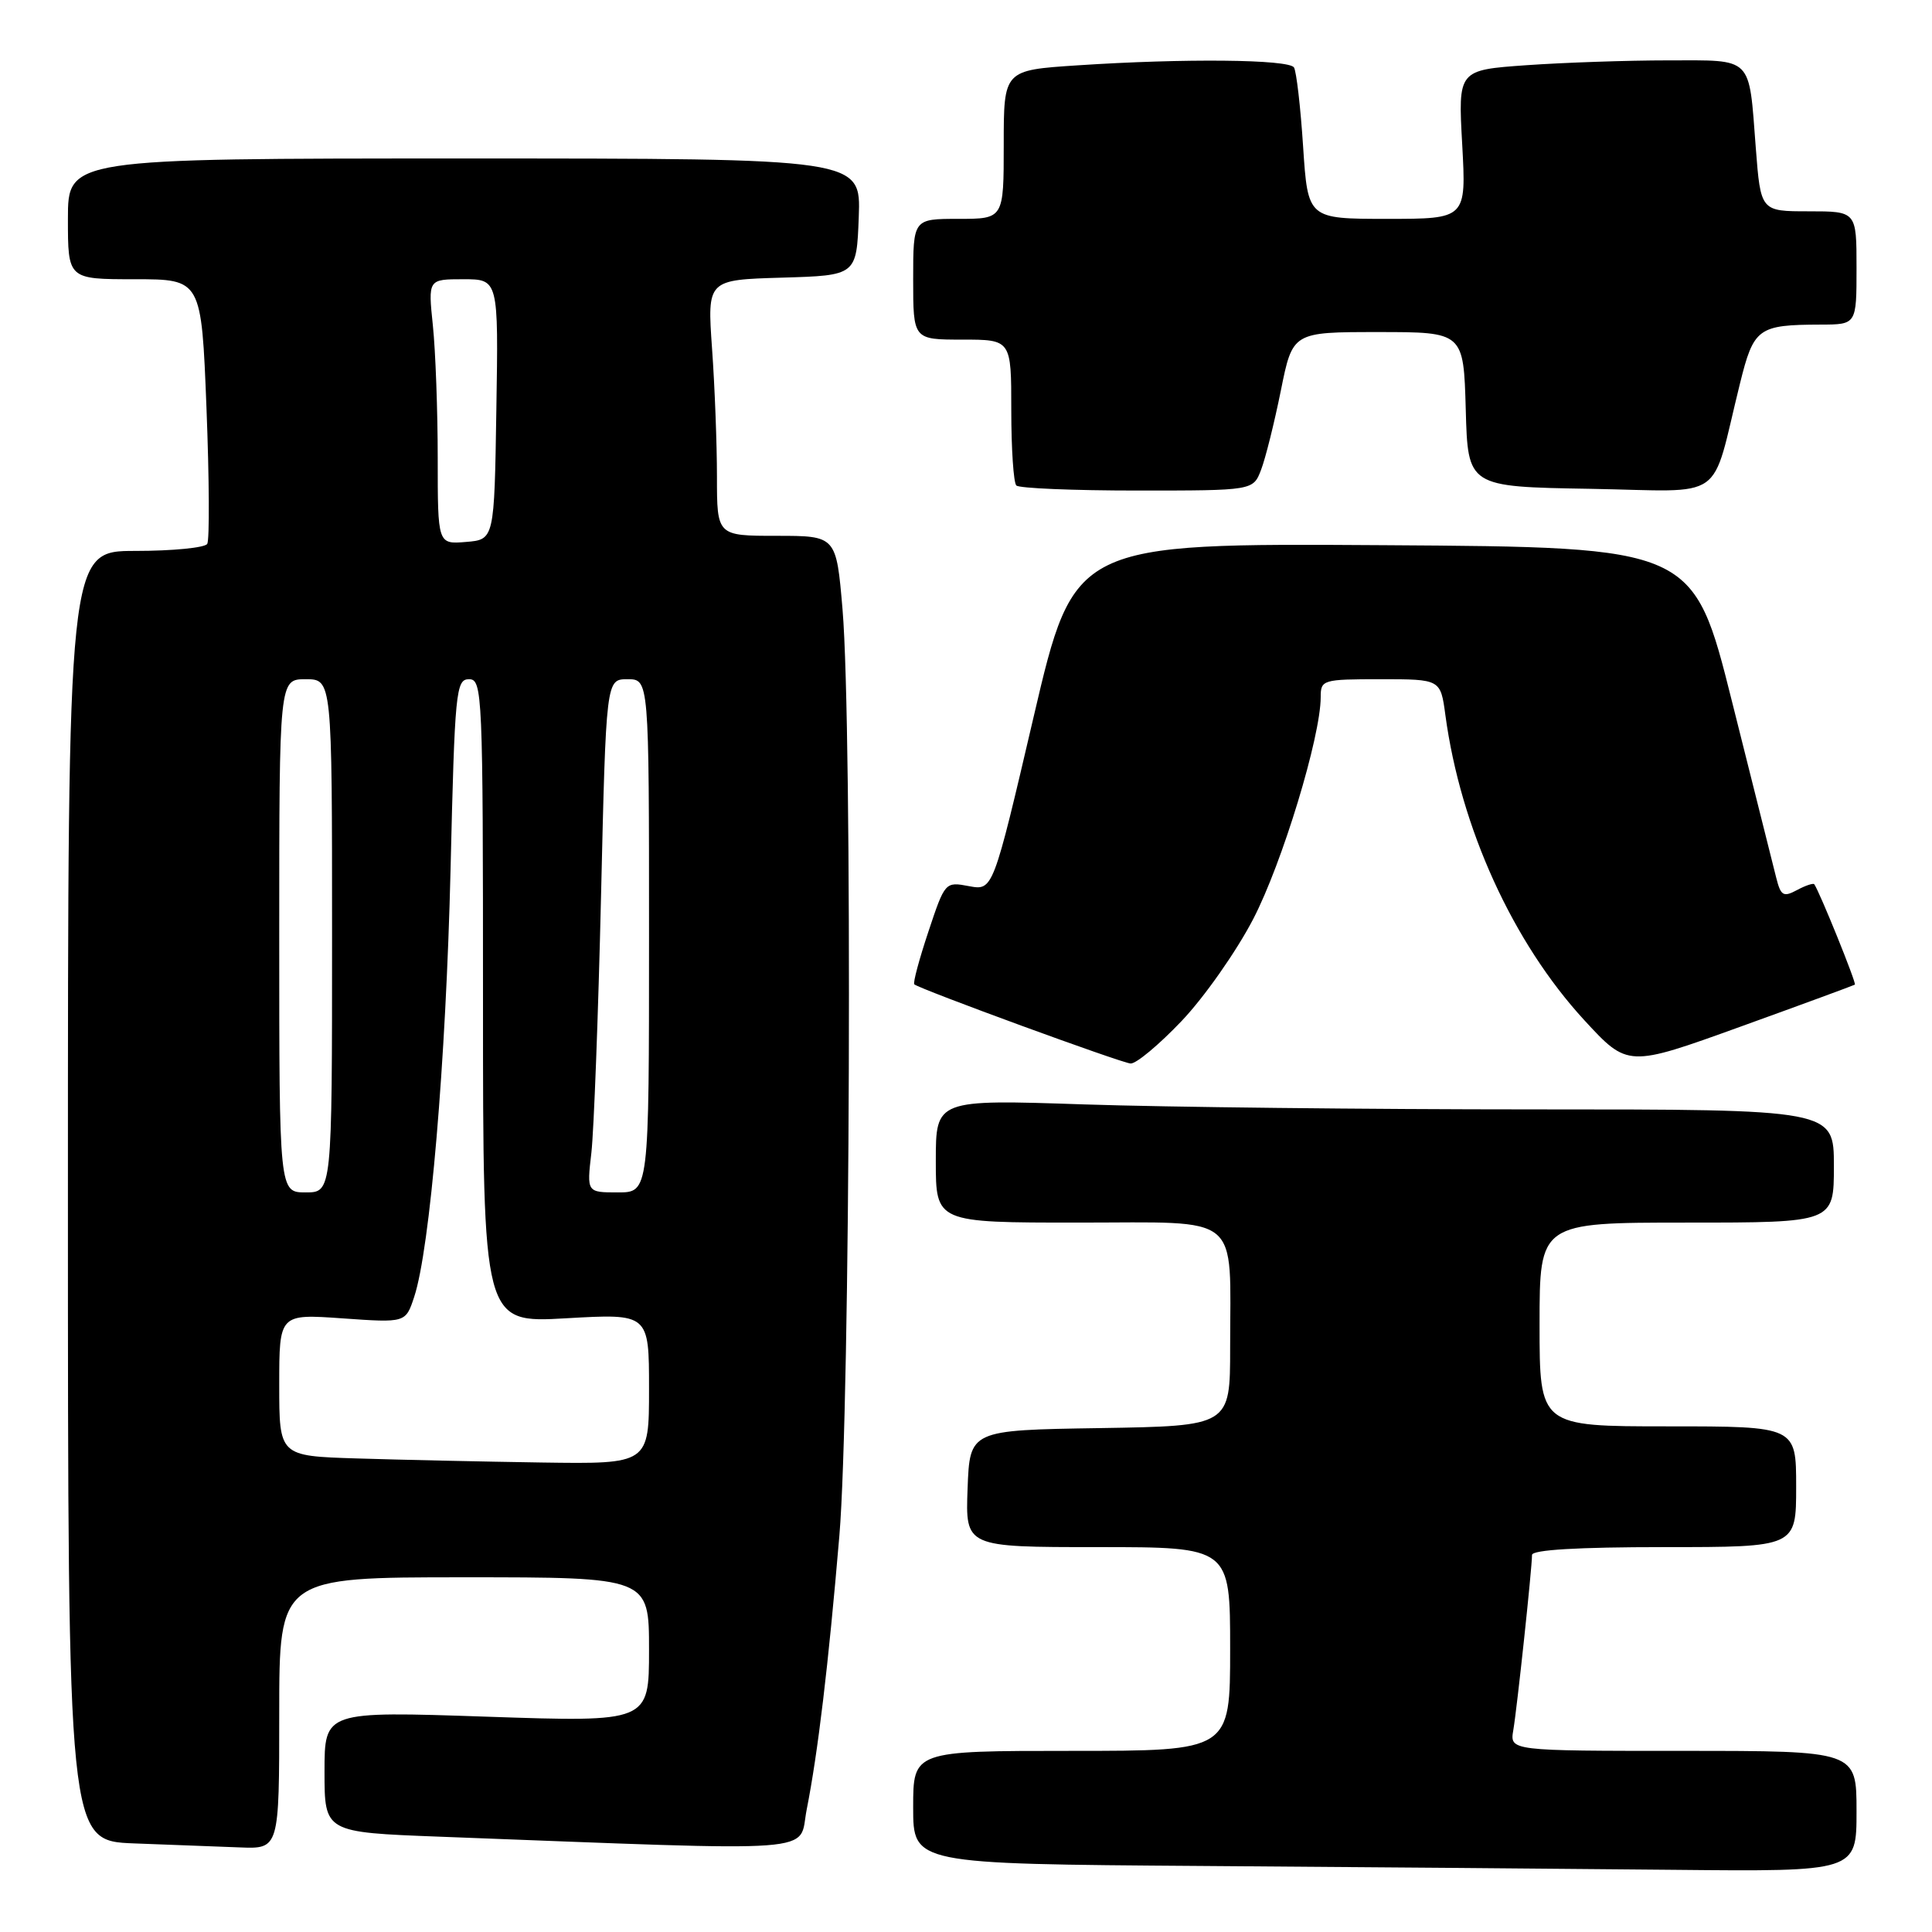 <?xml version="1.0" encoding="UTF-8" standalone="no"?>
<!DOCTYPE svg PUBLIC "-//W3C//DTD SVG 1.1//EN" "http://www.w3.org/Graphics/SVG/1.1/DTD/svg11.dtd" >
<svg xmlns="http://www.w3.org/2000/svg" xmlns:xlink="http://www.w3.org/1999/xlink" version="1.1" viewBox="0 0 256 256">
 <g >
 <path fill="currentColor"
d=" M 246.00 240.00 C 246.00 232.00 246.00 232.00 223.03 232.00 C 200.05 232.00 200.05 232.00 200.52 229.25 C 201.02 226.33 203.00 207.79 203.00 206.04 C 203.00 205.36 209.06 205.00 220.50 205.00 C 238.00 205.00 238.00 205.00 238.00 197.00 C 238.00 189.00 238.00 189.00 221.00 189.00 C 204.00 189.00 204.00 189.00 204.00 175.50 C 204.00 162.00 204.00 162.00 223.50 162.00 C 243.00 162.00 243.00 162.00 243.00 154.50 C 243.00 147.00 243.00 147.00 203.16 147.00 C 181.25 147.00 154.47 146.70 143.66 146.34 C 124.00 145.68 124.00 145.68 124.00 153.84 C 124.00 162.00 124.00 162.00 142.88 162.00 C 164.78 162.00 163.00 160.53 163.00 178.60 C 163.00 188.95 163.00 188.95 145.75 189.23 C 128.50 189.50 128.50 189.50 128.21 197.25 C 127.92 205.00 127.92 205.00 145.46 205.00 C 163.00 205.00 163.00 205.00 163.00 218.50 C 163.00 232.00 163.00 232.00 142.00 232.00 C 121.00 232.00 121.00 232.00 121.00 239.49 C 121.00 246.98 121.00 246.98 159.25 247.25 C 180.29 247.40 208.41 247.63 221.75 247.76 C 246.00 248.00 246.00 248.00 246.00 240.00 Z  M 37.00 227.00 C 37.00 209.00 37.00 209.00 61.50 209.00 C 86.00 209.00 86.00 209.00 86.00 218.60 C 86.00 228.20 86.00 228.20 64.50 227.47 C 43.00 226.74 43.00 226.74 43.00 234.76 C 43.00 242.79 43.00 242.79 58.25 243.37 C 110.03 245.33 105.73 245.65 106.89 239.78 C 108.38 232.23 109.76 220.73 111.22 203.50 C 112.67 186.44 112.97 96.50 111.64 80.75 C 110.81 71.00 110.81 71.00 102.91 71.00 C 95.00 71.00 95.00 71.00 95.00 63.15 C 95.00 58.84 94.71 51.21 94.35 46.19 C 93.71 37.08 93.71 37.08 103.60 36.79 C 113.50 36.50 113.50 36.50 113.79 28.75 C 114.08 21.00 114.08 21.00 61.54 21.00 C 9.00 21.00 9.00 21.00 9.00 29.00 C 9.00 37.00 9.00 37.00 17.84 37.00 C 26.69 37.00 26.69 37.00 27.36 54.07 C 27.73 63.46 27.77 71.56 27.46 72.07 C 27.14 72.58 22.86 73.00 17.94 73.00 C 9.00 73.00 9.00 73.00 9.00 158.46 C 9.00 243.92 9.00 243.92 17.75 244.26 C 22.56 244.44 28.86 244.68 31.75 244.79 C 37.00 245.00 37.00 245.00 37.00 227.00 Z  M 156.55 135.31 C 159.53 132.19 163.81 126.10 166.05 121.79 C 169.89 114.41 175.00 97.61 175.00 92.37 C 175.00 90.08 175.25 90.00 182.94 90.00 C 190.88 90.00 190.88 90.00 191.52 94.75 C 193.54 109.70 200.44 124.85 209.91 135.16 C 215.69 141.43 215.69 141.43 230.59 136.05 C 238.79 133.09 245.63 130.57 245.78 130.47 C 246.02 130.30 241.11 118.17 240.40 117.17 C 240.28 116.99 239.24 117.33 238.11 117.94 C 236.30 118.91 235.96 118.71 235.35 116.27 C 234.96 114.75 232.34 104.28 229.51 93.00 C 224.38 72.50 224.38 72.50 183.36 72.24 C 142.34 71.98 142.34 71.98 136.96 94.99 C 131.58 118.01 131.58 118.01 128.40 117.42 C 125.24 116.82 125.21 116.86 123.01 123.47 C 121.79 127.13 120.95 130.26 121.15 130.43 C 121.93 131.09 148.59 140.85 149.81 140.92 C 150.54 140.97 153.57 138.44 156.55 135.31 Z  M 167.10 62.25 C 167.68 60.74 168.86 56.01 169.72 51.75 C 171.28 44.00 171.28 44.00 182.61 44.00 C 193.93 44.00 193.93 44.00 194.22 54.25 C 194.50 64.50 194.50 64.50 210.70 64.77 C 229.03 65.09 226.59 66.80 230.55 50.84 C 232.38 43.44 232.94 43.04 241.25 43.01 C 246.00 43.00 246.00 43.00 246.00 35.50 C 246.00 28.00 246.00 28.00 239.65 28.00 C 233.30 28.00 233.30 28.00 232.65 19.58 C 231.71 7.33 232.38 8.00 221.05 8.00 C 215.69 8.00 207.23 8.29 202.26 8.64 C 193.20 9.28 193.20 9.28 193.75 19.14 C 194.29 29.00 194.29 29.00 183.80 29.00 C 173.30 29.00 173.30 29.00 172.67 19.44 C 172.33 14.18 171.78 9.46 171.46 8.94 C 170.79 7.86 156.92 7.72 142.75 8.66 C 133.00 9.30 133.00 9.30 133.00 19.15 C 133.00 29.00 133.00 29.00 127.00 29.00 C 121.00 29.00 121.00 29.00 121.00 37.00 C 121.00 45.00 121.00 45.00 127.50 45.00 C 134.00 45.00 134.00 45.00 134.00 54.33 C 134.00 59.47 134.30 63.97 134.67 64.33 C 135.03 64.70 142.24 65.00 150.69 65.00 C 166.05 65.00 166.05 65.00 167.10 62.25 Z  M 47.25 193.25 C 37.00 192.93 37.00 192.93 37.00 183.51 C 37.00 174.10 37.00 174.10 45.38 174.69 C 53.75 175.28 53.75 175.28 54.88 171.85 C 56.98 165.50 59.09 140.67 59.70 115.25 C 60.26 91.56 60.41 90.00 62.15 90.00 C 63.92 90.00 64.00 91.81 64.00 132.65 C 64.00 175.31 64.00 175.31 75.00 174.68 C 86.00 174.05 86.00 174.05 86.00 184.02 C 86.00 194.00 86.00 194.00 71.75 193.79 C 63.91 193.67 52.89 193.43 47.25 193.25 Z  M 37.00 124.00 C 37.00 90.00 37.00 90.00 40.50 90.00 C 44.00 90.00 44.00 90.00 44.00 124.00 C 44.00 158.00 44.00 158.00 40.50 158.00 C 37.00 158.00 37.00 158.00 37.00 124.00 Z  M 78.36 152.75 C 78.69 149.86 79.27 134.56 79.64 118.75 C 80.31 90.00 80.31 90.00 83.15 90.00 C 86.00 90.00 86.00 90.00 86.00 124.00 C 86.00 158.00 86.00 158.00 81.87 158.00 C 77.75 158.00 77.75 158.00 78.36 152.75 Z  M 58.00 60.71 C 58.00 54.43 57.71 46.53 57.36 43.15 C 56.72 37.00 56.72 37.00 61.38 37.00 C 66.05 37.00 66.05 37.00 65.77 54.25 C 65.50 71.50 65.50 71.50 61.75 71.81 C 58.00 72.12 58.00 72.12 58.00 60.71 Z "/>
</g>
</svg>